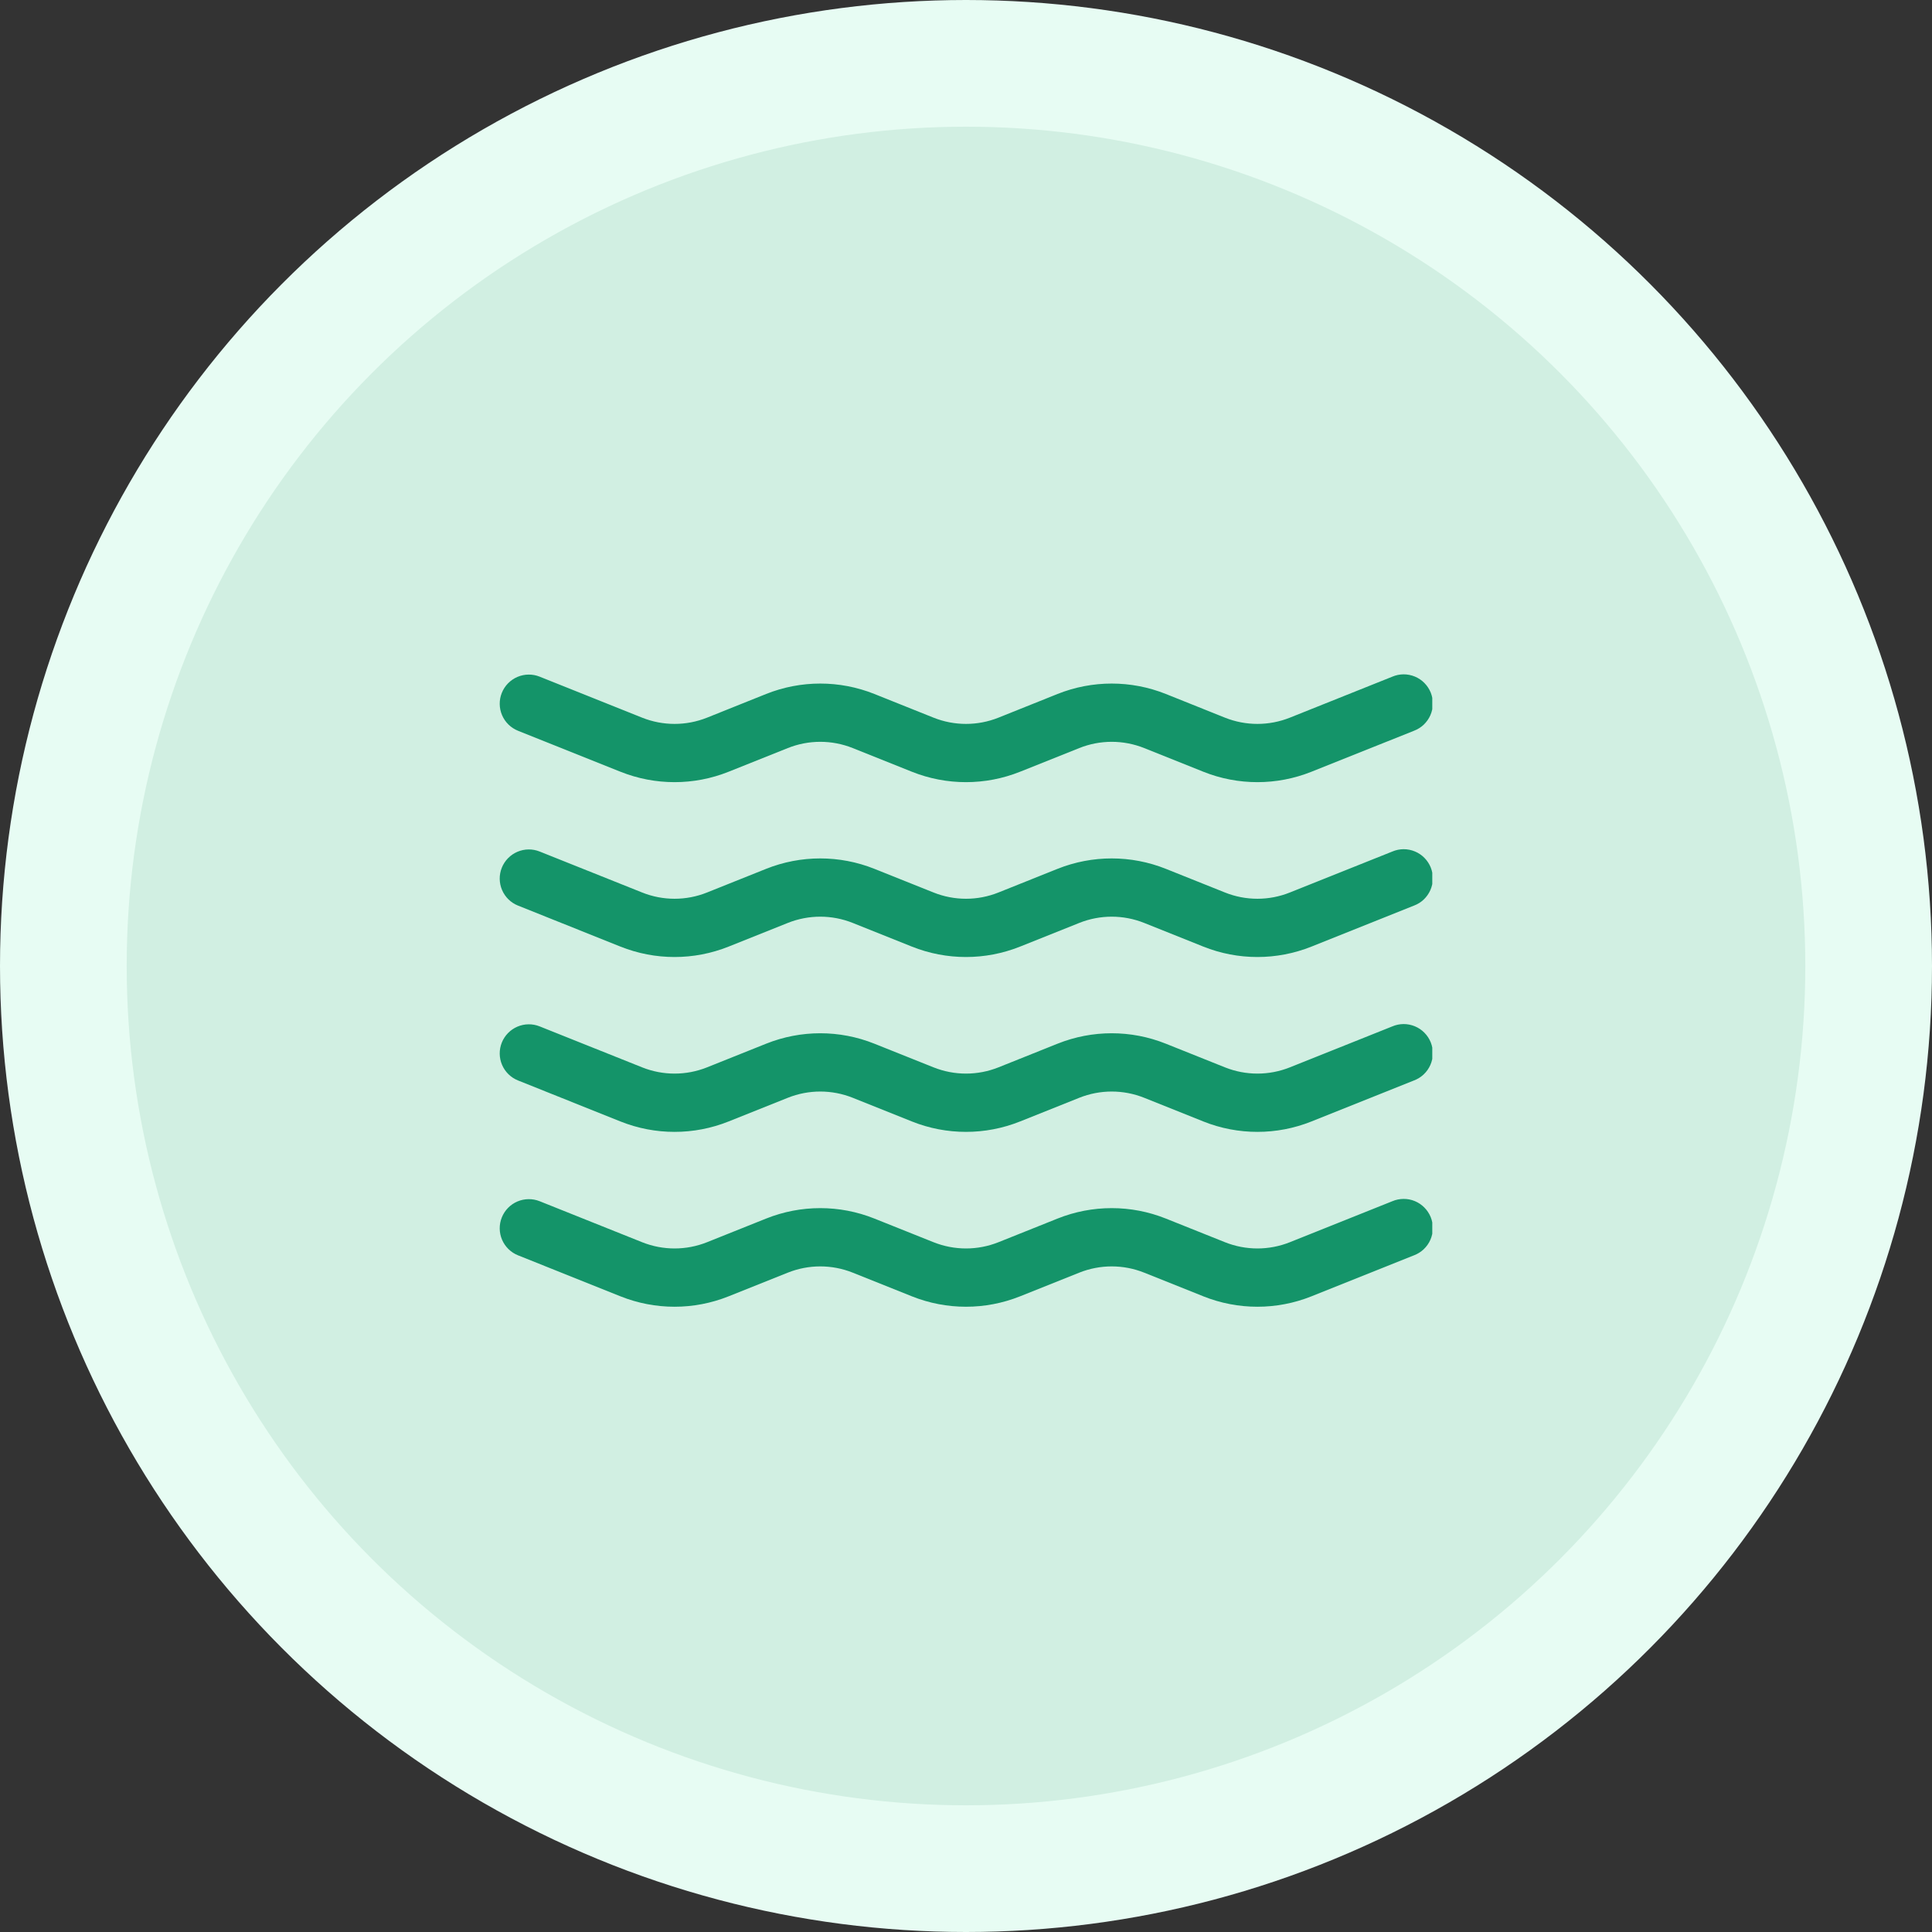 <svg width="61" height="61" viewBox="0 0 61 61" fill="none" xmlns="http://www.w3.org/2000/svg">
<rect x="0" y="0" width="61" height="61" fill="#333333" stroke="none"/>
<circle cx="30.5" cy="30.5" r="28.5" fill="#D1EFE2" stroke="#E7FCF3" stroke-width="4"/>
<g clip-path="url(#clip0_20_614)">
<path d="M15.844 21.877C15.935 21.65 16.112 21.469 16.336 21.373C16.561 21.277 16.814 21.274 17.04 21.365L20.274 22.659C20.932 22.922 21.666 22.922 22.324 22.659L24.19 21.911C25.287 21.473 26.51 21.473 27.607 21.911L29.475 22.659C30.133 22.922 30.867 22.922 31.525 22.659L33.391 21.911C34.488 21.473 35.712 21.473 36.809 21.911L38.676 22.659C39.334 22.922 40.068 22.922 40.726 22.659L43.96 21.365C44.072 21.317 44.194 21.292 44.316 21.291C44.438 21.291 44.56 21.315 44.673 21.362C44.786 21.409 44.889 21.478 44.974 21.565C45.06 21.652 45.128 21.756 45.174 21.869C45.219 21.983 45.242 22.105 45.24 22.227C45.238 22.349 45.211 22.47 45.162 22.582C45.113 22.694 45.041 22.795 44.953 22.88C44.864 22.964 44.759 23.029 44.644 23.073L41.409 24.366C40.312 24.805 39.089 24.805 37.992 24.366L36.126 23.619C35.468 23.356 34.734 23.356 34.076 23.619L32.208 24.366C31.111 24.805 29.887 24.805 28.79 24.366L26.924 23.619C26.266 23.356 25.532 23.356 24.874 23.619L23.006 24.366C21.91 24.805 20.686 24.805 19.589 24.366L16.356 23.073C16.129 22.982 15.948 22.805 15.852 22.581C15.756 22.356 15.753 22.103 15.844 21.877ZM15.844 27.397C15.935 27.171 16.112 26.99 16.336 26.894C16.561 26.798 16.814 26.795 17.04 26.886L20.274 28.179C20.932 28.443 21.666 28.443 22.324 28.179L24.19 27.432C25.287 26.994 26.51 26.994 27.607 27.432L29.475 28.179C30.133 28.443 30.867 28.443 31.525 28.179L33.391 27.432C34.488 26.994 35.712 26.994 36.809 27.432L38.676 28.179C39.334 28.443 40.068 28.443 40.726 28.179L43.96 26.886C44.072 26.838 44.194 26.813 44.316 26.812C44.438 26.812 44.56 26.836 44.673 26.883C44.786 26.93 44.889 26.999 44.974 27.086C45.06 27.173 45.128 27.276 45.174 27.39C45.219 27.504 45.242 27.625 45.24 27.748C45.238 27.87 45.211 27.991 45.162 28.103C45.113 28.215 45.041 28.316 44.953 28.401C44.864 28.485 44.759 28.55 44.644 28.593L41.409 29.887C40.312 30.326 39.089 30.326 37.992 29.887L36.126 29.14C35.468 28.877 34.734 28.877 34.076 29.14L32.208 29.887C31.111 30.326 29.887 30.326 28.79 29.887L26.924 29.14C26.266 28.877 25.532 28.877 24.874 29.14L23.006 29.887C21.91 30.326 20.686 30.326 19.589 29.887L16.356 28.593C16.129 28.503 15.948 28.326 15.852 28.101C15.756 27.877 15.753 27.624 15.844 27.397ZM15.844 32.918C15.935 32.692 16.112 32.511 16.336 32.415C16.561 32.319 16.814 32.316 17.04 32.407L20.274 33.7C20.932 33.963 21.666 33.963 22.324 33.7L24.19 32.953C25.287 32.514 26.51 32.514 27.607 32.953L29.475 33.7C30.133 33.963 30.867 33.963 31.525 33.7L33.391 32.953C34.488 32.514 35.712 32.514 36.809 32.953L38.676 33.7C39.334 33.963 40.068 33.963 40.726 33.7L43.96 32.407C44.072 32.359 44.194 32.334 44.316 32.333C44.438 32.333 44.56 32.357 44.673 32.404C44.786 32.451 44.889 32.52 44.974 32.607C45.06 32.694 45.128 32.797 45.174 32.911C45.219 33.025 45.242 33.146 45.24 33.269C45.238 33.391 45.211 33.512 45.162 33.624C45.113 33.736 45.041 33.837 44.953 33.921C44.864 34.005 44.759 34.071 44.644 34.114L41.409 35.408C40.312 35.847 39.089 35.847 37.992 35.408L36.126 34.661C35.468 34.398 34.734 34.398 34.076 34.661L32.208 35.408C31.111 35.847 29.887 35.847 28.79 35.408L26.924 34.661C26.266 34.398 25.532 34.398 24.874 34.661L23.006 35.408C21.91 35.847 20.686 35.847 19.589 35.408L16.356 34.114C16.129 34.023 15.948 33.846 15.852 33.622C15.756 33.398 15.753 33.145 15.844 32.918ZM15.844 38.439C15.935 38.212 16.112 38.031 16.336 37.935C16.561 37.84 16.814 37.837 17.04 37.927L20.274 39.221C20.932 39.484 21.666 39.484 22.324 39.221L24.19 38.474C25.287 38.035 26.51 38.035 27.607 38.474L29.475 39.221C30.133 39.484 30.867 39.484 31.525 39.221L33.391 38.474C34.488 38.035 35.712 38.035 36.809 38.474L38.676 39.221C39.334 39.484 40.068 39.484 40.726 39.221L43.96 37.927C44.072 37.879 44.194 37.855 44.316 37.854C44.438 37.853 44.56 37.877 44.673 37.924C44.786 37.971 44.889 38.041 44.974 38.128C45.06 38.215 45.128 38.318 45.174 38.432C45.219 38.545 45.242 38.667 45.24 38.789C45.238 38.912 45.211 39.033 45.162 39.145C45.113 39.257 45.041 39.358 44.953 39.442C44.864 39.526 44.759 39.592 44.644 39.635L41.409 40.929C40.312 41.368 39.089 41.368 37.992 40.929L36.126 40.182C35.468 39.919 34.734 39.919 34.076 40.182L32.208 40.929C31.111 41.368 29.887 41.368 28.79 40.929L26.924 40.182C26.266 39.919 25.532 39.919 24.874 40.182L23.006 40.929C21.91 41.368 20.686 41.368 19.589 40.929L16.356 39.635C16.129 39.544 15.948 39.367 15.852 39.143C15.756 38.919 15.753 38.665 15.844 38.439Z" fill="#149469"/>
</g>
<defs>
<clipPath id="clip0_20_614">
<rect width="29.444" height="29.444" fill="white" transform="translate(15.778 15.778)"/>
</clipPath>
</defs>
</svg>
